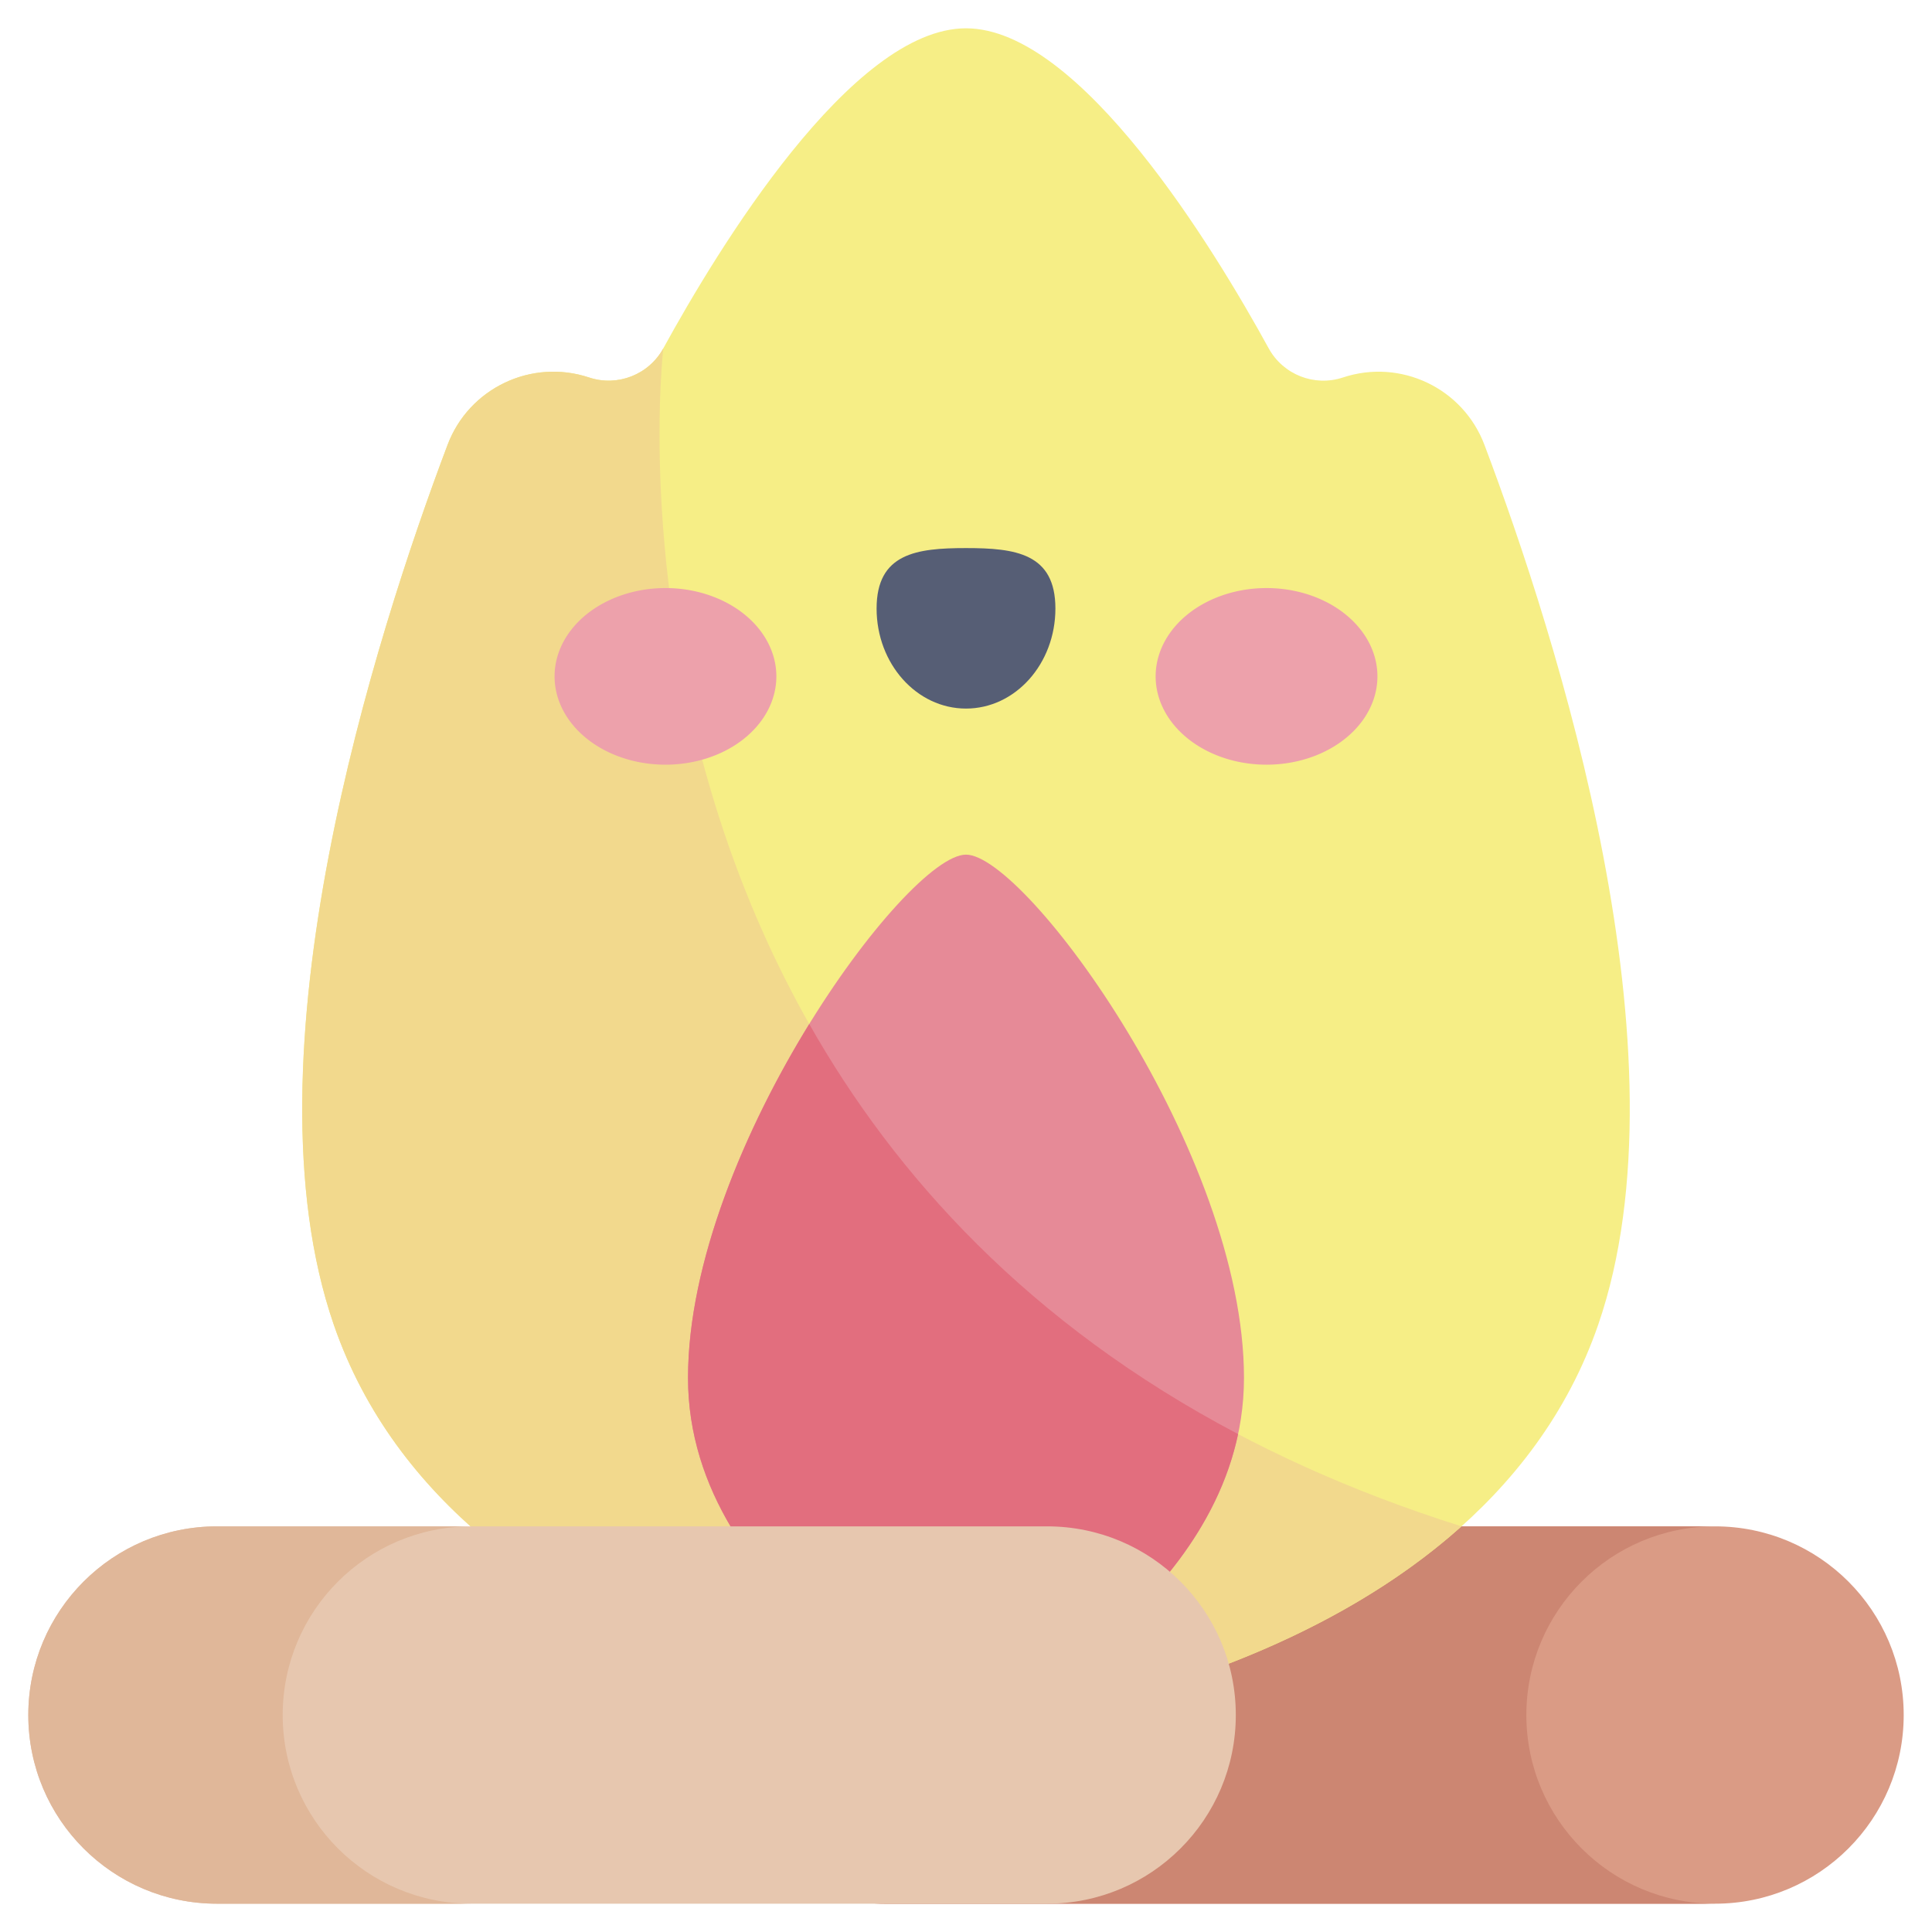 <svg xmlns="http://www.w3.org/2000/svg" viewBox="0.0 0.0 200.0 200.0" height="200.0px" width="200.0px"><path fill="#da9b85" fill-opacity="1.0"  filling="0" d="M72.07 177.539 C72.07 166.752 80.815 158.008 91.602 158.008 L177.539 158.008 C188.326 158.008 197.07 166.752 197.07 177.539 C197.07 188.326 188.326 197.07 177.539 197.07 L91.602 197.07 C80.815 197.07 72.07 188.326 72.07 177.539 Z"></path>
<path fill="#cc8672" fill-opacity="1.0"  filling="0" d="M158.008 177.539 C158.008 166.752 166.752 158.008 177.539 158.008 L91.602 158.008 C80.815 158.008 72.07 166.752 72.07 177.539 C72.07 188.326 80.815 197.07 91.602 197.07 L177.539 197.07 C166.752 197.07 158.008 188.326 158.008 177.539 Z"></path>
<path fill="#f6ee86" fill-opacity="1.0"  filling="0" d="M139.019 39.077 C136.062 40.057 132.83 38.786 131.332 36.055 C125.758 25.891 111.854 2.93 100.0 2.93 C88.146 2.93 74.242 25.891 68.668 36.055 C67.17 38.786 63.938 40.057 60.981 39.077 C55.016 37.098 48.549 40.173 46.33 46.053 C38.863 65.835 24.948 109.285 34.551 137.125 C47.309 174.109 100.0 178.999 100.0 178.999 C100.0 178.999 152.691 174.109 165.449 137.125 C175.052 109.285 161.137 65.835 153.67 46.053 C151.451 40.173 144.984 37.098 139.019 39.077 Z"></path>
<path fill="#f2d98d" fill-opacity="1.0"  filling="0" d="M60.981 39.077 C55.016 37.098 48.549 40.173 46.33 46.053 C38.863 65.835 24.948 109.285 34.551 137.125 C47.308 174.109 100.0 178.999 100.0 178.999 C100.0 178.999 131.092 176.111 151.291 158.007 C57.715 128.506 68.668 36.055 68.668 36.055 C67.17 38.786 63.937 40.057 60.981 39.077 Z"></path>
<path fill="#e68a97" fill-opacity="1.0"  filling="0" d="M100.0 88.472 C93.807 88.472 71.223 119.286 71.223 142.635 C71.223 165.984 100.0 178.999 100.0 178.999 C100.0 178.999 128.777 165.985 128.777 142.635 C128.777 119.286 106.193 88.472 100.0 88.472 Z"></path>
<path fill="#e26e7e" fill-opacity="1.0"  filling="0" d="M128.165 148.455 C106.568 137.085 92.673 121.721 83.773 106.006 C77.155 116.741 71.223 130.668 71.223 142.635 C71.223 165.985 100.0 178.999 100.0 178.999 C100.0 178.999 124.013 168.136 128.165 148.455 Z"></path>
<path fill="#e7c7af" fill-opacity="1.0"  filling="0" d="M2.93 177.539 C2.93 166.752 11.674 158.008 22.461 158.008 L108.398 158.008 C119.185 158.008 127.93 166.752 127.93 177.539 C127.93 188.326 119.185 197.07 108.398 197.07 L22.461 197.07 C11.674 197.07 2.93 188.326 2.93 177.539 Z"></path>
<path fill="#e0b799" fill-opacity="1.0"  filling="0" d="M29.264 177.539 C29.264 166.752 38.008 158.008 48.795 158.008 L22.461 158.008 C11.674 158.008 2.93 166.752 2.93 177.539 C2.93 188.326 11.674 197.07 22.461 197.07 L48.795 197.07 C38.008 197.07 29.264 188.326 29.264 177.539 Z"></path>
<path fill="#eda1ab" fill-opacity="1.0"  filling="0" d="M80.368 70.018 A11.479 9.142 0.0 1 1 57.409 70.018 A11.479 9.142 0.0 1 1 80.368 70.018 Z"></path>
<path fill="#eda1ab" fill-opacity="1.0"  filling="0" d="M142.591 70.018 A11.479 9.142 0.0 1 1 119.632 70.018 A11.479 9.142 0.0 1 1 142.591 70.018 Z"></path>
<path fill="#565e75" fill-opacity="1.0"  filling="0" d="M109.255 62.995 C109.255 57.275 105.112 56.737 100 56.737 C94.889 56.737 90.745 57.275 90.745 62.995 C90.745 68.714 94.889 73.351 100 73.351 C105.112 73.351 109.255 68.714 109.255 62.995 Z"></path>
<path fill="" fill-opacity="1.0"  filling="0" d="M70.808 62.034 C69.19 62.034 67.878 60.722 67.878 59.104 L67.878 54.417 C67.878 52.799 69.19 51.487 70.808 51.487 C72.426 51.487 73.738 52.799 73.738 54.417 L73.738 59.104 C73.738 60.722 72.426 62.034 70.808 62.034 Z"></path>
<path fill="" fill-opacity="1.0"  filling="0" d="M100.0 76.281 C93.281 76.281 87.815 70.321 87.815 62.995 C87.815 53.807 96.354 53.807 100.0 53.807 C103.646 53.807 112.185 53.807 112.185 62.995 C112.185 70.321 106.719 76.281 100.0 76.281 Z M100.0 59.667 C93.93 59.667 93.675 60.687 93.675 62.995 C93.675 67.09 96.512 70.422 100.0 70.422 C103.488 70.422 106.325 67.09 106.325 62.995 C106.325 60.687 106.07 59.667 100.0 59.667 Z"></path>
<path fill="" fill-opacity="1.0"  filling="0" d="M129.192 62.034 C127.574 62.034 126.262 60.722 126.262 59.104 L126.262 54.417 C126.262 52.799 127.574 51.487 129.192 51.487 C130.811 51.487 132.122 52.799 132.122 54.417 L132.122 59.104 C132.122 60.722 130.811 62.034 129.192 62.034 Z"></path>
<path fill="" fill-opacity="1.0"  filling="0" d="M177.539 155.078 L158.258 155.078 C162.731 149.964 166.082 144.274 168.219 138.08 C172.567 125.474 172.776 108.63 168.839 88.018 C165.619 71.159 160.303 55.33 156.411 45.019 C153.628 37.644 145.582 33.813 138.097 36.296 C136.485 36.83 134.719 36.137 133.901 34.646 C132.053 31.274 130.115 27.992 128.143 24.891 C127.274 23.525 125.464 23.123 124.099 23.99 C122.734 24.859 122.33 26.669 123.198 28.035 C125.103 31.03 126.975 34.202 128.763 37.463 C130.942 41.435 135.643 43.283 139.941 41.857 C144.434 40.368 149.259 42.664 150.929 47.088 C157.603 64.768 172.107 108.839 162.68 136.17 C156.797 153.224 141.592 162.998 128.896 168.373 C127.911 166.18 126.59 164.17 124.99 162.416 C129.444 156.161 131.707 149.519 131.707 142.636 C131.707 132.028 127.155 118.414 119.218 105.282 C117.997 103.262 107.083 85.543 100 85.543 C96.694 85.543 92.186 89.283 86.601 96.659 C81.357 103.585 76.484 112.214 73.23 120.333 C72.628 121.835 73.357 123.541 74.859 124.143 C76.361 124.744 78.066 124.015 78.668 122.513 C85.565 105.305 96.958 92.374 99.998 91.426 C101.832 92.019 107.939 97.737 114.66 109.075 C121.77 121.07 125.848 133.302 125.848 142.635 C125.848 148.129 124.049 153.499 120.496 158.629 C117.002 156.386 112.851 155.078 108.398 155.078 L77.346 155.078 C75.228 151.045 74.152 146.867 74.152 142.636 C74.152 139.627 74.564 136.321 75.377 132.811 C75.741 131.234 74.759 129.661 73.183 129.296 C71.607 128.932 70.033 129.914 69.668 131.49 C68.756 135.433 68.293 139.183 68.293 142.636 C68.293 146.871 69.159 151.039 70.867 155.078 L49.85 155.078 C43.977 149.598 39.761 143.243 37.321 136.17 C27.893 108.839 42.397 64.768 49.071 47.088 C50.741 42.665 55.566 40.366 60.059 41.857 C64.357 43.283 69.059 41.436 71.237 37.463 C81.927 17.969 92.949 5.859 100.0 5.859 C104.3 5.859 110.211 10.405 116.644 18.66 C117.64 19.937 119.481 20.165 120.756 19.17 C122.032 18.175 122.261 16.334 121.266 15.058 C113.369 4.925 106.413 0.0 100.0 0.0 C93.851 0.0 87.211 4.527 79.698 13.841 C74.043 20.853 69.182 29.025 66.099 34.646 C65.282 36.137 63.517 36.832 61.904 36.296 C54.416 33.813 46.373 37.645 43.589 45.019 C39.697 55.33 34.381 71.16 31.161 88.018 C27.224 108.631 27.433 125.474 31.782 138.081 C33.919 144.277 37.245 149.97 41.699 155.079 L22.461 155.079 C10.076 155.078 0.0 165.154 0.0 177.539 C0.0 189.924 10.076 200.0 22.461 200.0 L177.539 200.0 C189.924 200.0 200.0 189.924 200.0 177.539 C200.0 165.154 189.924 155.078 177.539 155.078 Z M5.859 177.539 C5.859 176.539 5.953 175.561 6.123 174.609 L38.946 174.609 C40.562 174.609 41.876 175.923 41.876 177.539 C41.876 179.155 40.562 180.469 38.946 180.469 L6.123 180.469 C5.953 179.517 5.859 178.539 5.859 177.539 Z M8.386 186.328 L38.946 186.328 C43.793 186.328 47.735 182.386 47.735 177.539 C47.735 172.693 43.793 168.75 38.946 168.75 L8.386 168.75 C11.324 164.063 16.533 160.938 22.461 160.938 L108.398 160.938 C114.327 160.938 119.536 164.063 122.473 168.75 L68.476 168.75 C63.629 168.75 59.687 172.693 59.687 177.539 C59.687 182.386 63.629 186.328 68.476 186.328 L106.445 186.328 C108.064 186.328 109.375 185.016 109.375 183.398 C109.375 181.78 108.064 180.469 106.445 180.469 L68.476 180.469 C66.86 180.469 65.546 179.155 65.546 177.539 C65.546 175.923 66.86 174.609 68.476 174.609 L124.736 174.609 C124.906 175.561 125.0 176.539 125.0 177.539 C125.0 186.693 117.553 194.141 108.398 194.141 L22.461 194.141 C16.533 194.141 11.324 191.015 8.386 186.328 Z M177.539 194.141 L123.511 194.141 C125.882 191.98 127.79 189.32 129.067 186.328 L177.539 186.328 C182.385 186.328 186.328 182.386 186.328 177.539 C186.328 172.693 182.385 168.75 177.539 168.75 L155.276 168.75 C153.658 168.75 152.346 170.062 152.346 171.68 C152.346 173.298 153.658 174.609 155.276 174.609 L177.539 174.609 C179.155 174.609 180.469 175.923 180.469 177.539 C180.469 179.155 179.155 180.469 177.539 180.469 L130.662 180.469 C130.788 179.509 130.859 178.532 130.859 177.539 C130.859 176.341 130.763 175.166 130.581 174.018 C139.106 170.48 146.401 166.084 152.35 160.938 L177.539 160.938 C186.693 160.938 194.141 168.385 194.141 177.539 C194.141 186.693 186.693 194.141 177.539 194.141 Z"></path></svg>